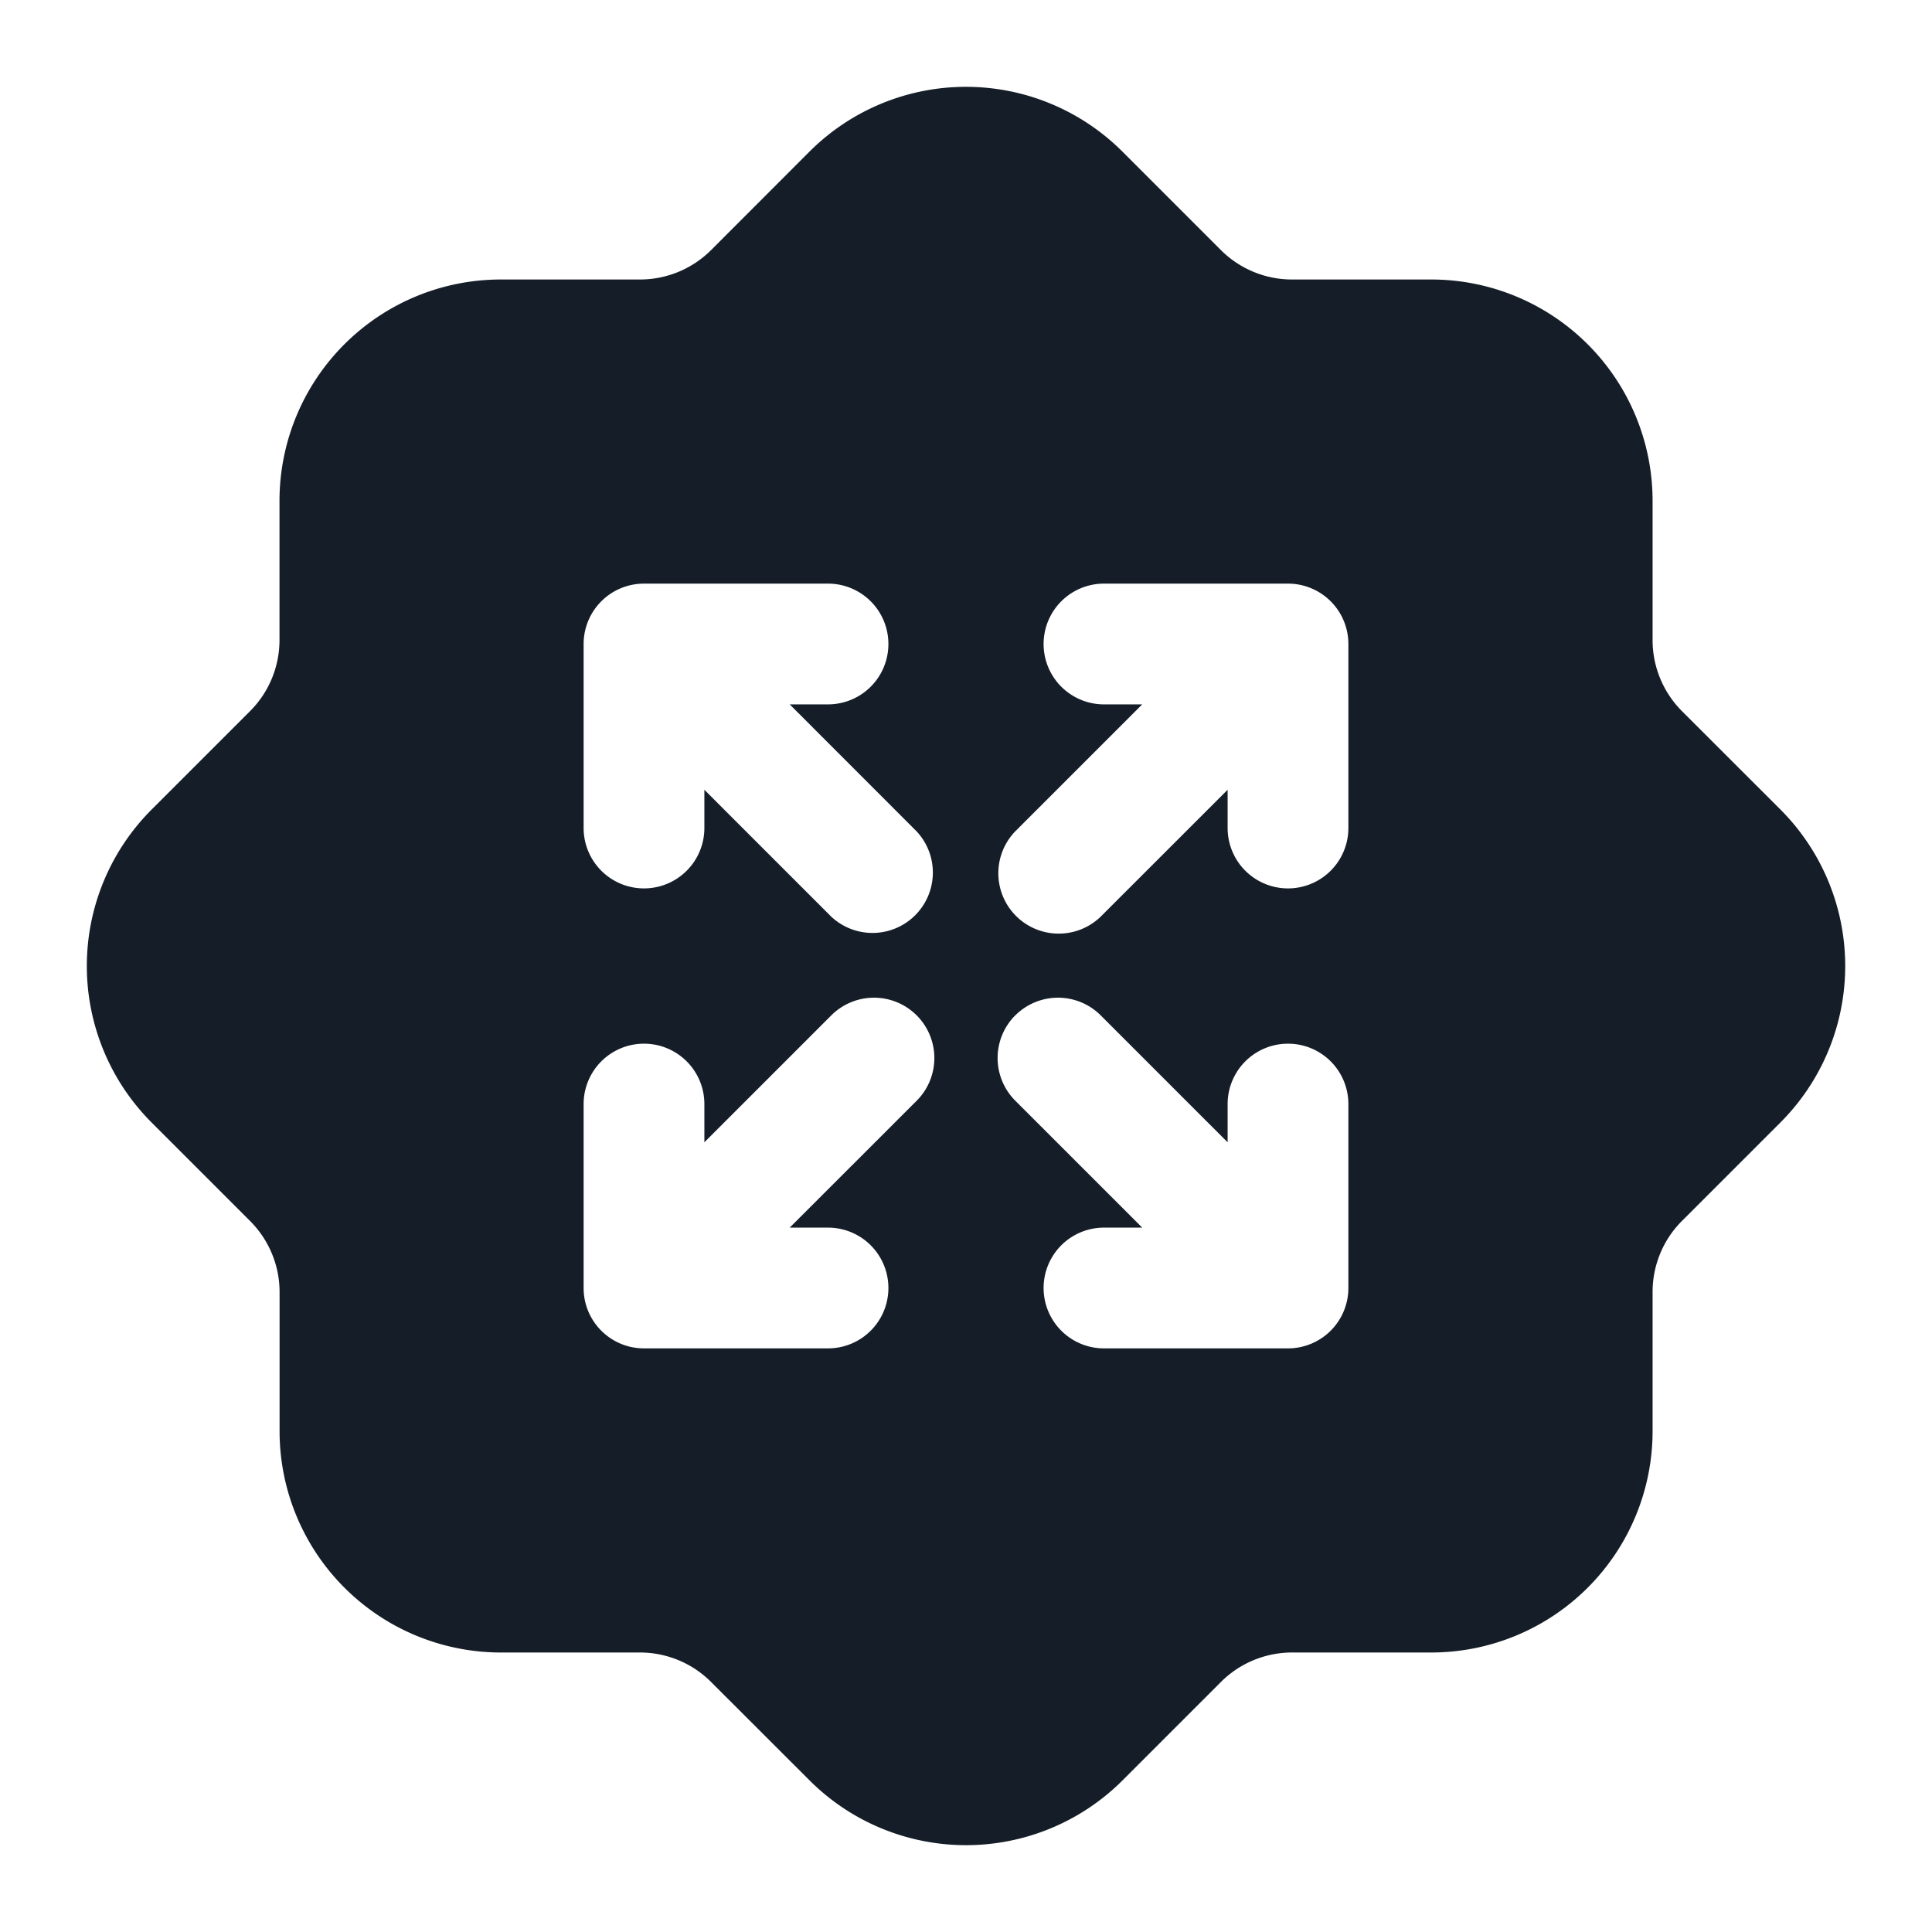 <svg viewBox="0 0 24 24" fill="none" xmlns="http://www.w3.org/2000/svg"><path fill-rule="evenodd" clip-rule="evenodd" d="M13.944 1.884a2.75 2.75 0 0 0-3.889 0L8.834 3.106a1.25 1.25 0 0 1-.884.366H6.222a2.75 2.75 0 0 0-2.75 2.75V7.95c0 .331-.131.65-.366.884l-1.222 1.222a2.75 2.75 0 0 0 0 3.889l1.222 1.222c.235.235.367.553.367.884v1.727a2.75 2.75 0 0 0 2.75 2.75H7.95c.331 0 .65.132.884.367l1.222 1.221a2.75 2.75 0 0 0 3.889 0l1.222-1.222a1.25 1.25 0 0 1 .883-.366h1.729a2.75 2.75 0 0 0 2.75-2.75V16.05c0-.332.131-.65.366-.884l1.221-1.221a2.75 2.75 0 0 0 0-3.89l-1.221-1.22a1.25 1.25 0 0 1-.366-.885V6.222a2.75 2.75 0 0 0-2.75-2.75H16.05a1.25 1.25 0 0 1-.884-.366l-1.222-1.222ZM16.75 8a.75.75 0 0 0-.75-.75h-2.286a.75.75 0 0 0 0 1.5h.475l-1.577 1.577a.75.75 0 0 0 1.061 1.06l1.577-1.576v.475a.75.75 0 0 0 1.5 0V8Zm-6.464-.75H8a.75.75 0 0 0-.75.75v2.286a.75.75 0 0 0 1.5 0v-.475l1.577 1.577a.75.75 0 0 0 1.06-1.06L9.81 8.75h.476a.75.75 0 0 0 0-1.5Zm2.326 5.363a.75.75 0 0 0 0 1.06l1.577 1.577h-.475a.75.75 0 0 0 0 1.5H16a.75.75 0 0 0 .75-.75v-2.285a.75.75 0 0 0-1.5 0v.475l-1.577-1.577a.75.75 0 0 0-1.06 0Zm-1.225 0a.75.75 0 0 0-1.06 0L8.75 14.19v-.475a.75.75 0 0 0-1.5 0V16c0 .415.336.75.75.75h2.286a.75.75 0 0 0 0-1.5H9.81l1.577-1.576a.75.75 0 0 0 0-1.061Z" fill="#151E28"/></svg>
